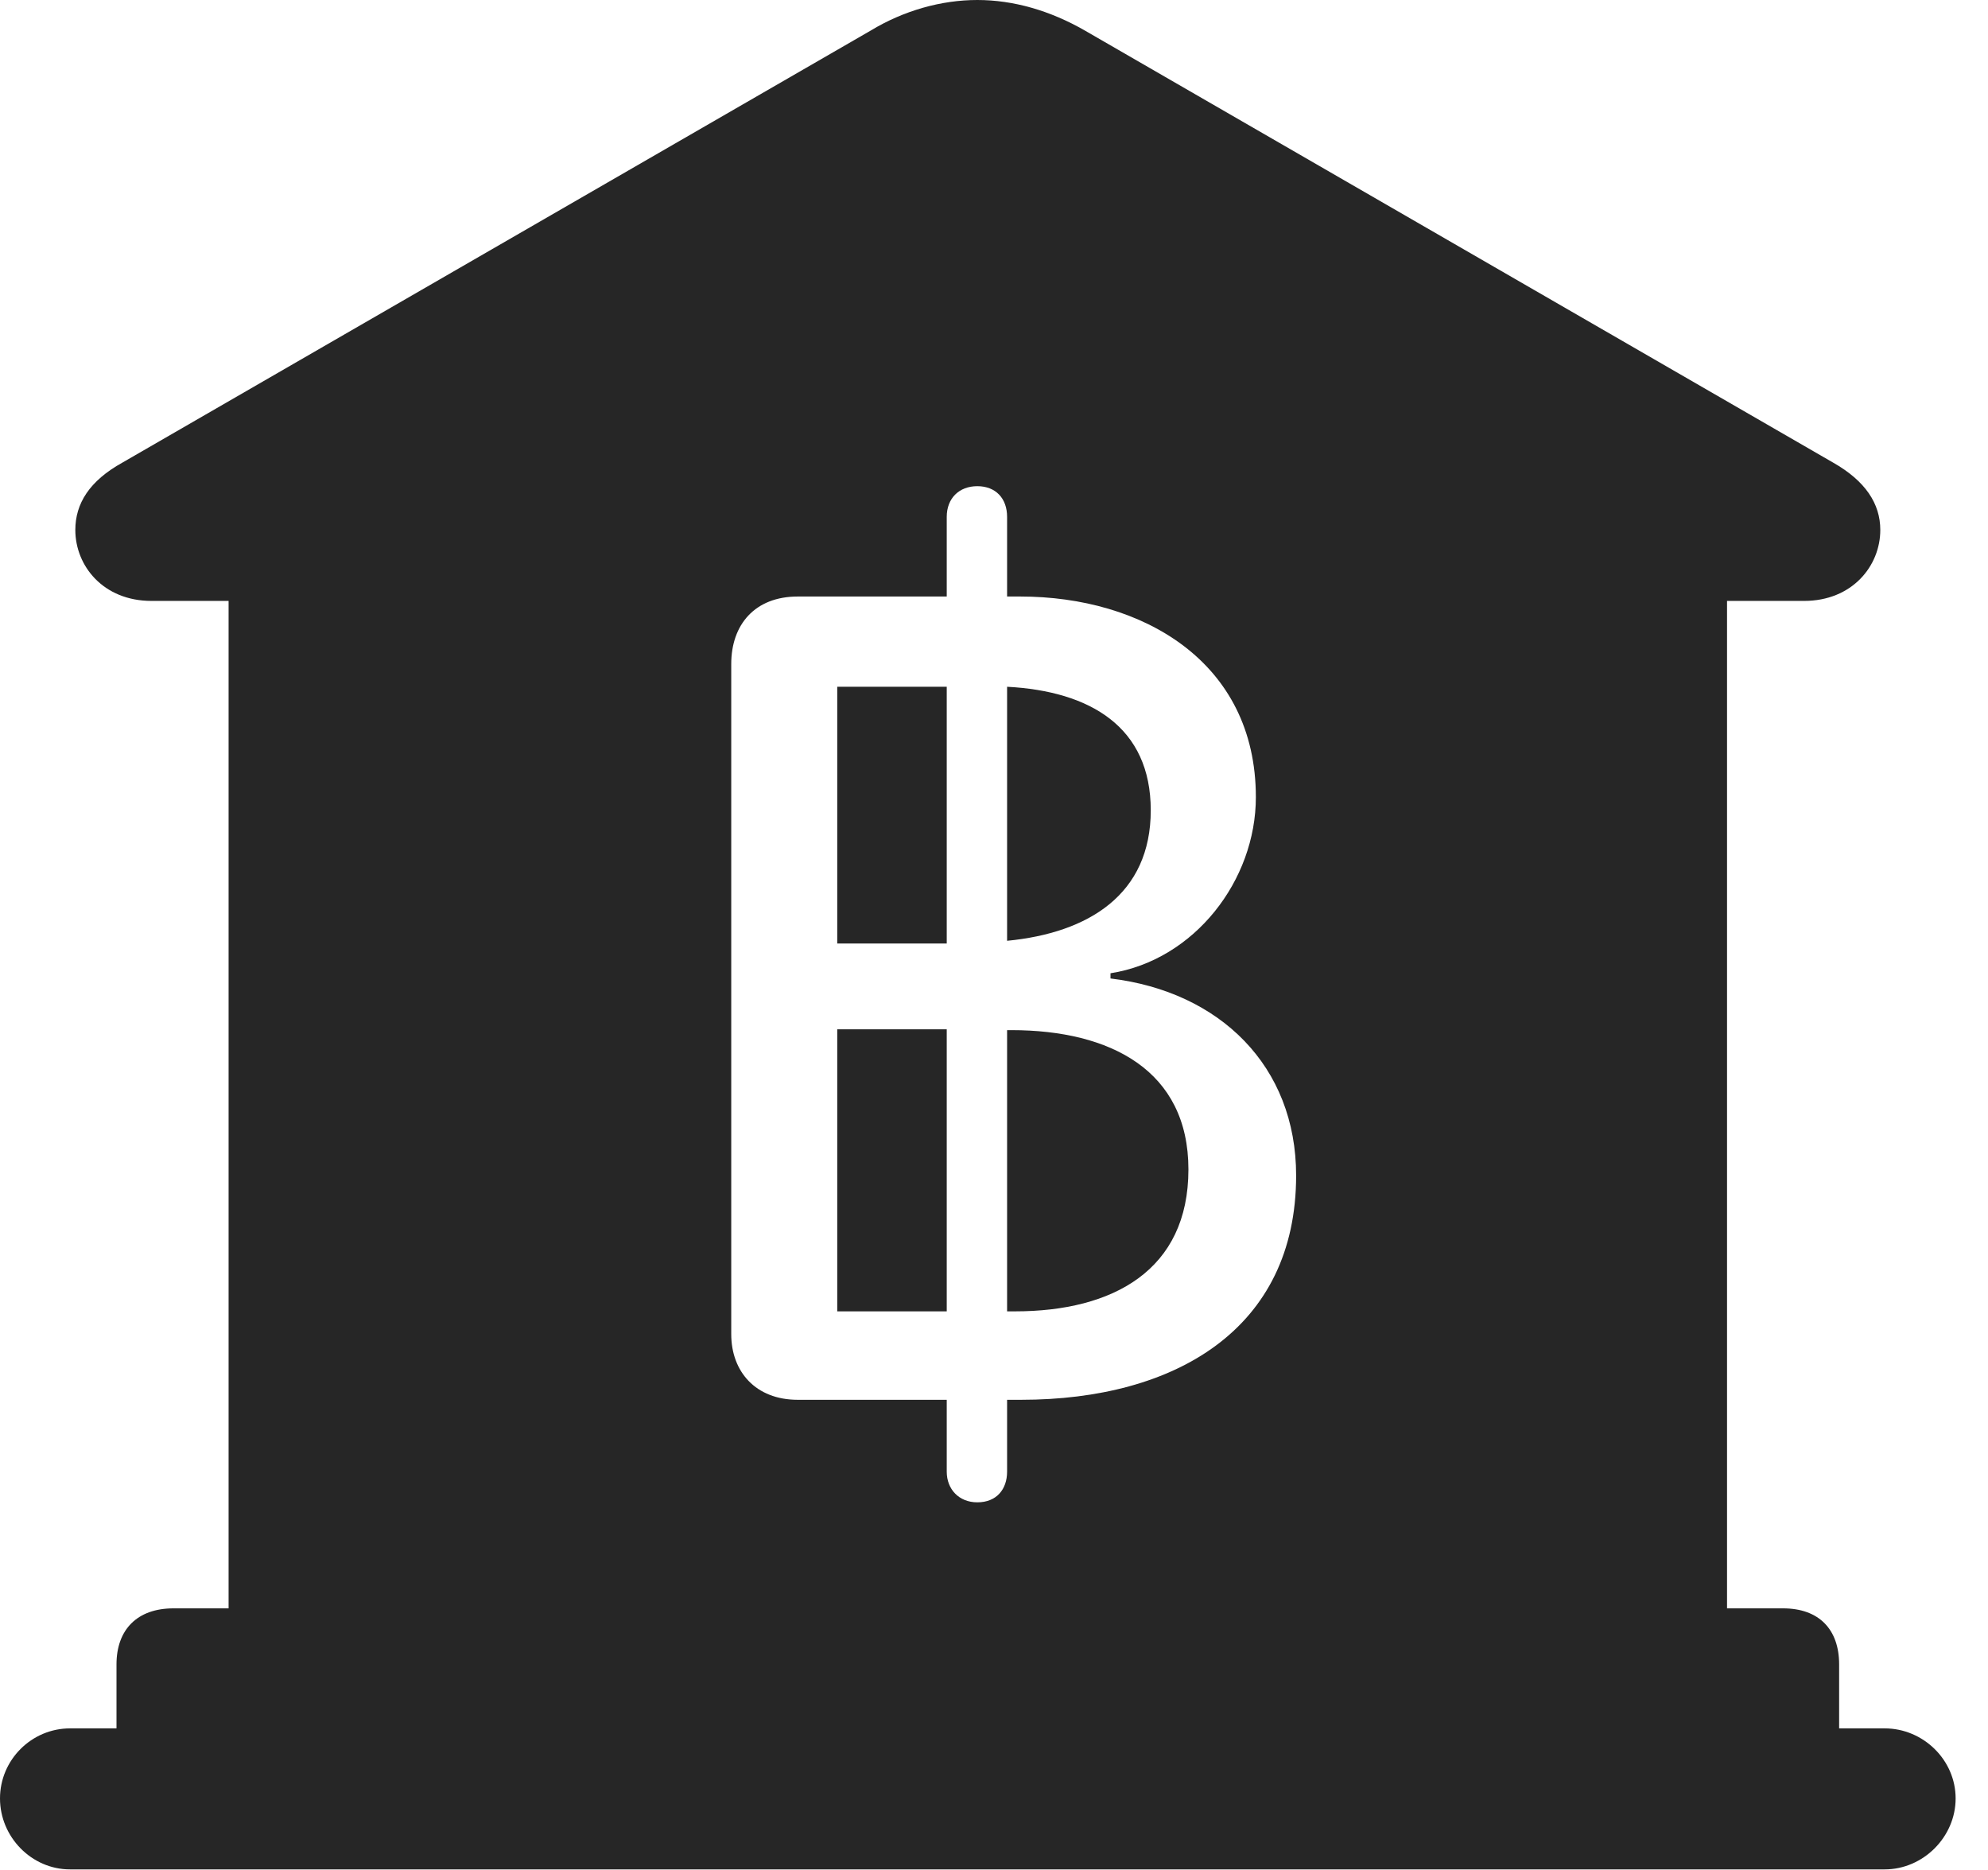 <?xml version="1.0" encoding="UTF-8"?>
<!--Generator: Apple Native CoreSVG 326-->
<!DOCTYPE svg
PUBLIC "-//W3C//DTD SVG 1.1//EN"
       "http://www.w3.org/Graphics/SVG/1.1/DTD/svg11.dtd">
<svg version="1.1" xmlns="http://www.w3.org/2000/svg" xmlns:xlink="http://www.w3.org/1999/xlink" viewBox="0 0 22.168 20.85">
 <g>
  <rect height="20.85" opacity="0" width="22.168" x="0" y="0"/>
  <path d="M12.1 0.342L20.439 5.156C20.801 5.361 20.967 5.615 20.967 5.908C20.967 6.309 20.654 6.699 20.117 6.699L19.258 6.699L19.258 17.93L19.883 17.93C20.283 17.93 20.508 18.164 20.508 18.555L20.508 19.268L21.016 19.268C21.445 19.268 21.807 19.619 21.807 20.049C21.807 20.479 21.445 20.84 21.016 20.84L0.781 20.84C0.352 20.84 0 20.479 0 20.049C0 19.619 0.352 19.268 0.781 19.268L1.299 19.268L1.299 18.555C1.299 18.164 1.533 17.93 1.934 17.93L2.549 17.93L2.549 6.699L1.689 6.699C1.152 6.699 0.84 6.309 0.84 5.908C0.84 5.615 0.996 5.361 1.367 5.156L9.707 0.342C10.078 0.117 10.498 0 10.898 0C11.299 0 11.709 0.117 12.1 0.342ZM10.557 5.762L10.557 6.65L8.896 6.65C8.418 6.65 8.154 6.963 8.154 7.402L8.154 14.873C8.154 15.293 8.428 15.605 8.896 15.605L10.557 15.605L10.557 16.406C10.557 16.602 10.693 16.748 10.898 16.748C11.113 16.748 11.23 16.602 11.23 16.406L11.23 15.605L11.387 15.605C13.105 15.605 14.453 14.815 14.453 13.105C14.453 11.885 13.604 11.055 12.383 10.908L12.383 10.85C13.32 10.703 14.004 9.814 14.004 8.887C14.004 7.373 12.734 6.65 11.377 6.65L11.23 6.65L11.23 5.762C11.23 5.557 11.104 5.42 10.898 5.42C10.693 5.42 10.557 5.557 10.557 5.762ZM10.557 14.619L9.336 14.619L9.336 11.475L10.557 11.475ZM13.252 13.037C13.252 14.16 12.412 14.619 11.318 14.619L11.23 14.619L11.23 11.484L11.279 11.484C12.383 11.484 13.252 11.934 13.252 13.037ZM10.557 10.518L9.336 10.518L9.336 7.656L10.557 7.656ZM12.832 9.033C12.832 9.971 12.139 10.4 11.23 10.488L11.23 7.656C12.158 7.705 12.832 8.105 12.832 9.033Z" fill="black" fill-opacity="0.85"/>
 </g>
</svg>
